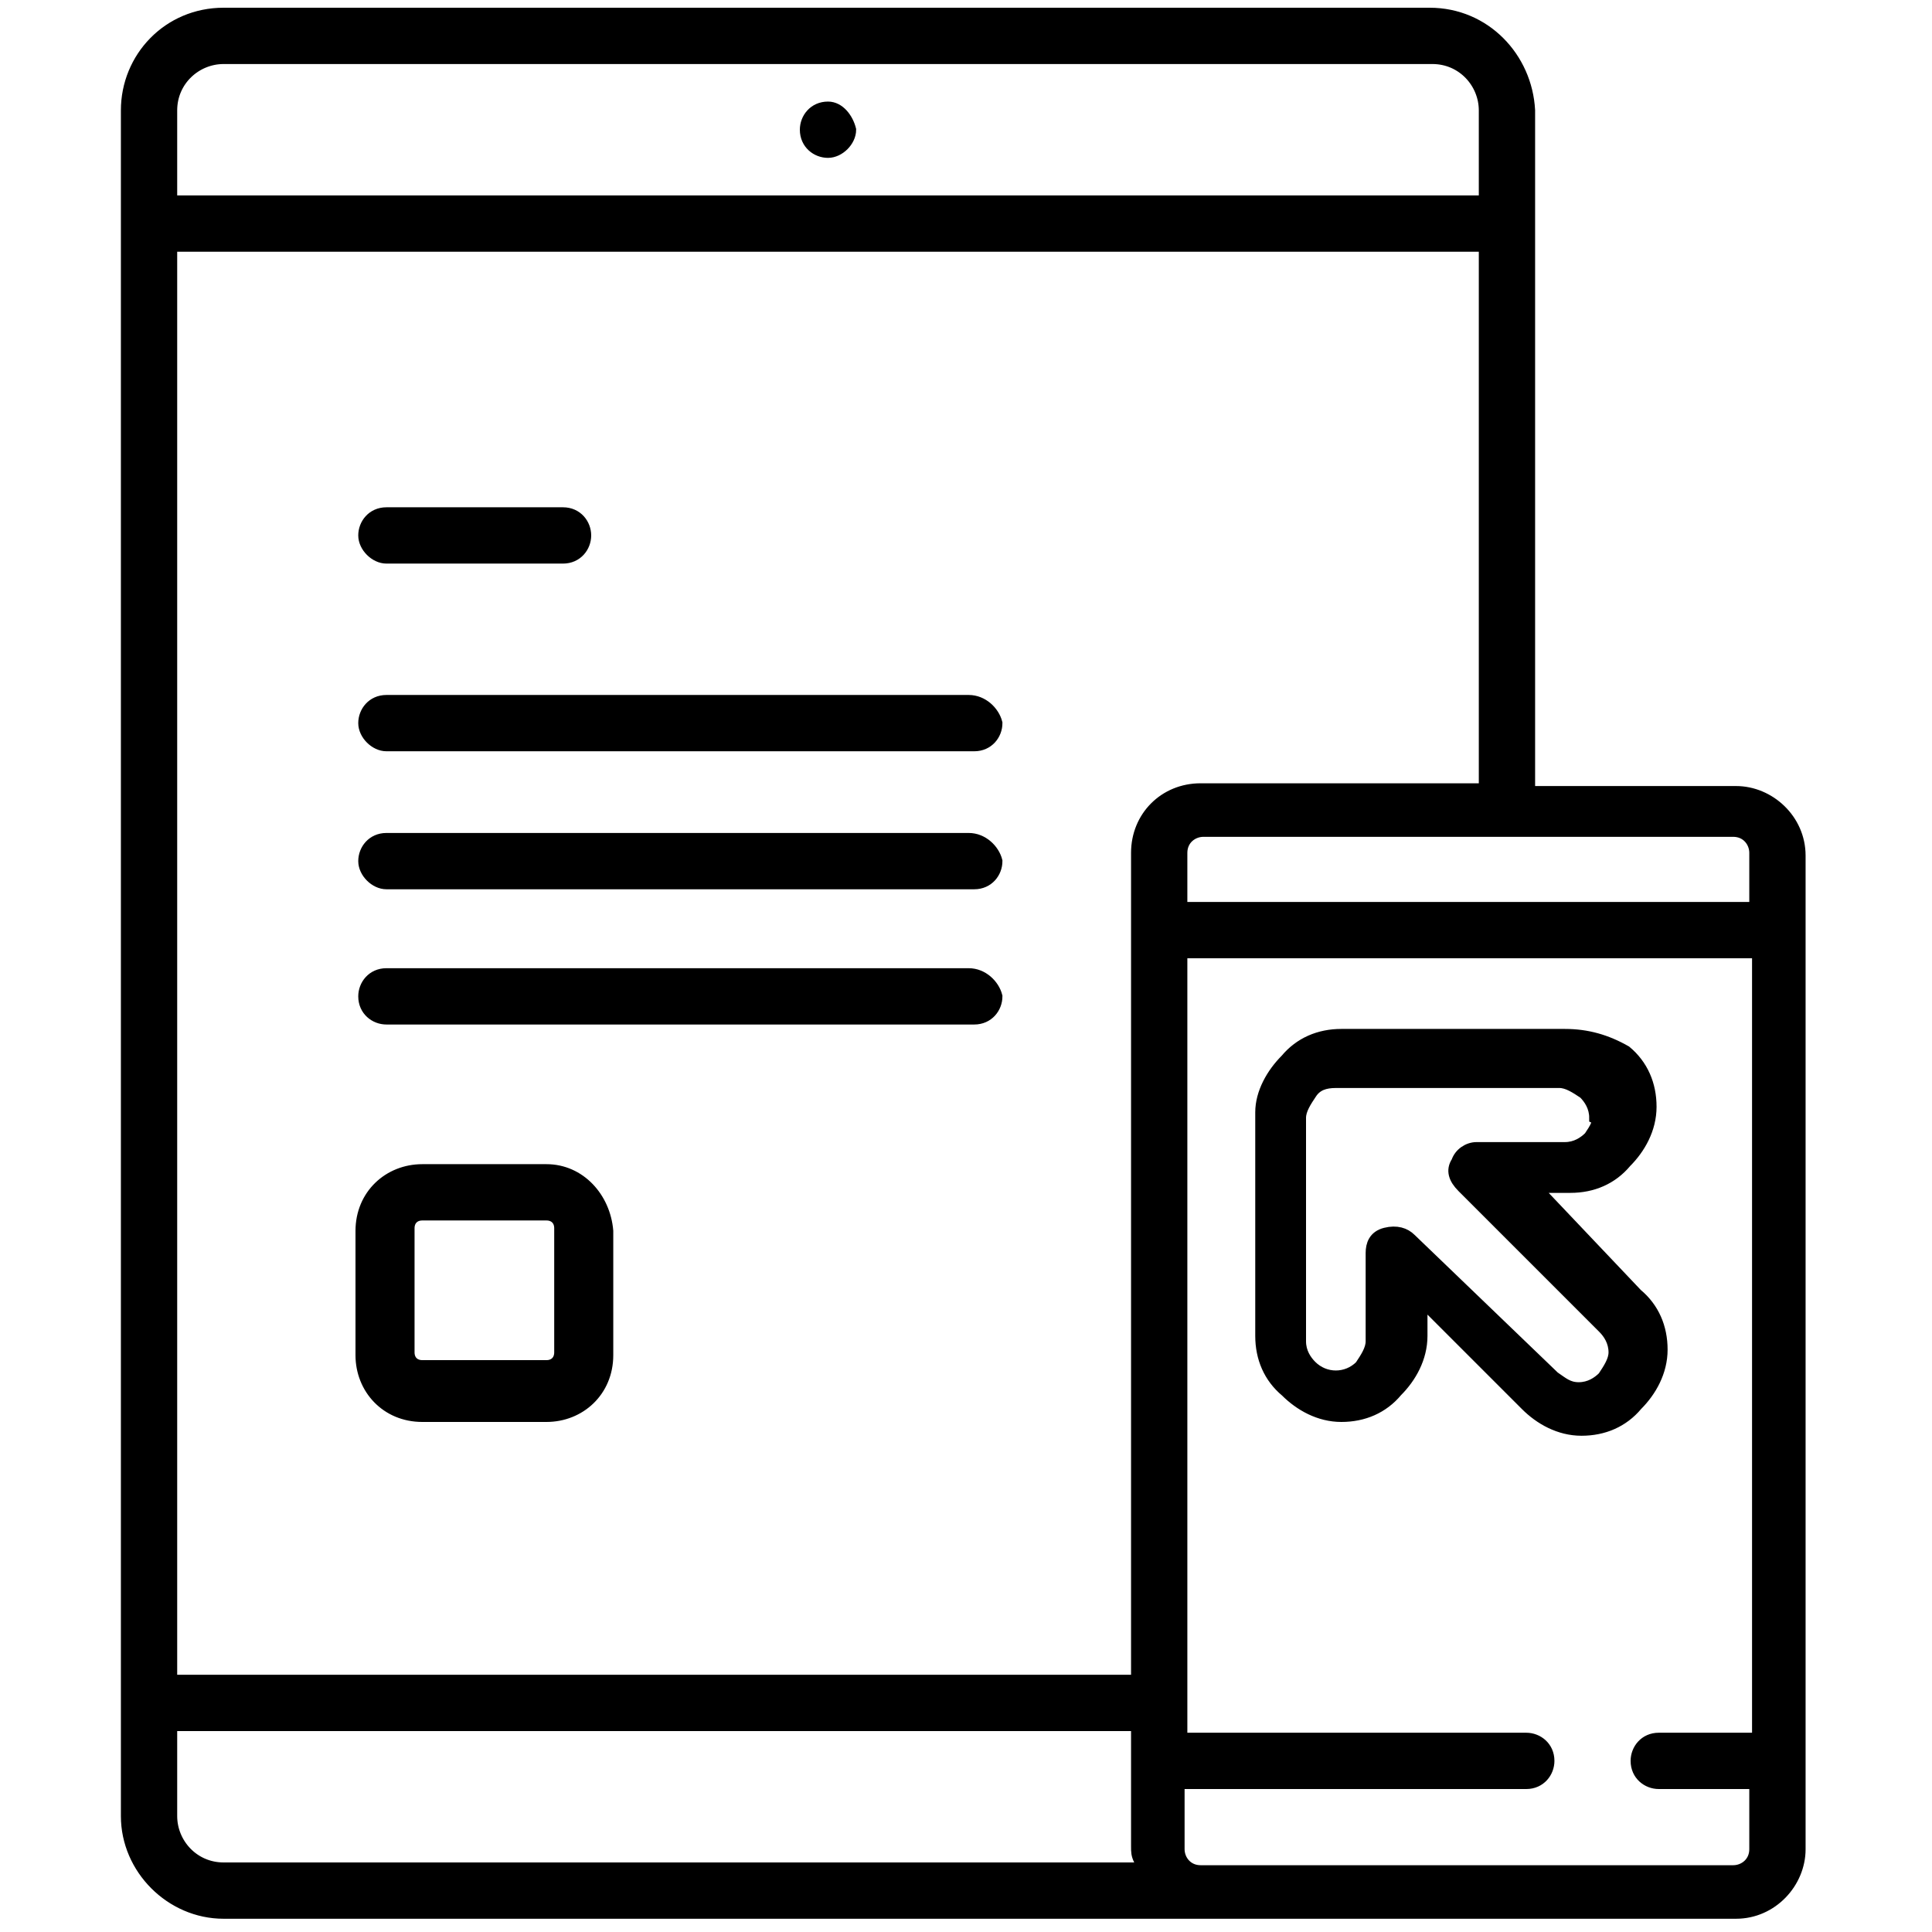 <?xml version="1.0" encoding="utf-8"?>
<!-- Generator: Adobe Illustrator 23.0.1, SVG Export Plug-In . SVG Version: 6.00 Build 0)  -->
<svg version="1.1" id="Слой_1" xmlns="http://www.w3.org/2000/svg" xmlns:xlink="http://www.w3.org/1999/xlink" x="0px" y="0px"
	 width="70px" height="70px" viewBox="0 0 70 70" style="enable-background:new 0 0 70 70;" xml:space="preserve">
<style type="text/css">
	.st0{stroke:#000000;stroke-width:0.44;stroke-miterlimit:10;}
</style>
<g>
	<path class="st0" d="M30,3.9c-0.5,0-0.8,0.4-0.8,0.8c0,0.5,0.4,0.8,0.8,0.8c0.4,0,0.8-0.4,0.8-0.8C30.7,4.3,30.4,3.9,30,3.9z"/>
	<path class="st0" d="M51.8,0.5H8.1C6.1,0.5,4.6,2.1,4.6,4v61.8c0,1.9,1.6,3.5,3.5,3.5h54.8c1.3,0,2.3-1.1,2.3-2.3v-36
		c0-1.3-1.1-2.3-2.3-2.3h-7.5V4C55.3,2.1,53.8,0.5,51.8,0.5z M6.2,4c0-1.1,0.9-1.9,1.9-1.9h43.8c1.1,0,1.9,0.9,1.9,1.9v3.3H6.2V4z
		 M8.1,67.7c-1.1,0-1.9-0.9-1.9-1.9v-3.3h35v4.4c0,0.2,0,0.3,0.1,0.5l0.1,0.3C41.3,67.7,8.1,67.7,8.1,67.7z M41.2,30.9v30h-35v-52
		h47.6v19.7H43.5C42.2,28.6,41.2,29.6,41.2,30.9z M63.6,63h-3.5c-0.5,0-0.8,0.4-0.8,0.8c0,0.5,0.4,0.8,0.8,0.8h3.5v2.4
		c0,0.5-0.4,0.8-0.8,0.8H43.5c-0.5,0-0.8-0.4-0.8-0.8v-2.4h12.6c0.5,0,0.8-0.4,0.8-0.8c0-0.5-0.4-0.8-0.8-0.8H42.8V34.5h20.9V63z
		 M62.8,30.1c0.5,0,0.8,0.4,0.8,0.8v2H42.8v-2c0-0.5,0.4-0.8,0.8-0.8H62.8z"/>
	<path class="st0" d="M20.4,18.6H14c-0.5,0-0.8,0.4-0.8,0.8s0.4,0.8,0.8,0.8h6.4c0.5,0,0.8-0.4,0.8-0.8S20.9,18.6,20.4,18.6z"/>
	<path class="st0" d="M35.1,25.4H14c-0.5,0-0.8,0.4-0.8,0.8c0,0.4,0.4,0.8,0.8,0.8h21.3c0.5,0,0.8-0.4,0.8-0.8
		C36,25.8,35.6,25.4,35.1,25.4z"/>
	<path class="st0" d="M35.1,30.4H14c-0.5,0-0.8,0.4-0.8,0.8c0,0.4,0.4,0.8,0.8,0.8h21.3c0.5,0,0.8-0.4,0.8-0.8
		C36,30.8,35.6,30.4,35.1,30.4z"/>
	<path class="st0" d="M35.1,35.3H14c-0.5,0-0.8,0.4-0.8,0.8c0,0.5,0.4,0.8,0.8,0.8h21.3c0.5,0,0.8-0.4,0.8-0.8
		C36,35.7,35.6,35.3,35.1,35.3z"/>
	<path class="st0" d="M19.8,42.4h-4.5c-1.2,0-2.2,0.9-2.2,2.2v4.5c0,1.2,0.9,2.2,2.2,2.2h4.5c1.2,0,2.2-0.9,2.2-2.2v-4.5
		C21.9,43.4,21,42.4,19.8,42.4z M20.3,49c0,0.3-0.2,0.5-0.5,0.5h-4.5c-0.3,0-0.5-0.2-0.5-0.5v-4.5c0-0.3,0.2-0.5,0.5-0.5h4.5
		c0.3,0,0.5,0.2,0.5,0.5V49z"/>
	<path class="st0" d="M56.7,37.5L56.7,37.5h-8.1c-0.8,0-1.5,0.3-2,0.9c-0.5,0.5-0.9,1.2-0.9,1.9v8.1c0,0.8,0.3,1.5,0.9,2
		c0.5,0.5,1.2,0.9,2,0.9c0.8,0,1.5-0.3,2-0.9c0.5-0.5,0.9-1.2,0.9-2v-1.3l3.8,3.8c0.5,0.5,1.2,0.9,2,0.9c0.8,0,1.5-0.3,2-0.9
		c0.5-0.5,0.9-1.2,0.9-2s-0.3-1.5-0.9-2L55.6,43h1.3c0.8,0,1.5-0.3,2-0.9c0.5-0.5,0.9-1.2,0.9-2s-0.3-1.5-0.9-2
		C58.2,37.7,57.5,37.5,56.7,37.5z M57.6,41.2c-0.2,0.2-0.5,0.4-0.9,0.4h-3.2c-0.3,0-0.6,0.2-0.7,0.5c-0.2,0.3-0.1,0.6,0.2,0.9
		l5.1,5.1c0.2,0.2,0.4,0.5,0.4,0.9c0,0.3-0.2,0.6-0.4,0.9c-0.2,0.2-0.5,0.4-0.9,0.4s-0.6-0.2-0.9-0.4l-5.2-5
		c-0.2-0.2-0.5-0.3-0.9-0.2s-0.5,0.4-0.5,0.7v3.2c0,0.3-0.2,0.6-0.4,0.9c-0.5,0.5-1.3,0.5-1.8,0c-0.2-0.2-0.4-0.5-0.4-0.9v-8.1
		c0-0.3,0.2-0.6,0.4-0.9s0.5-0.4,0.9-0.4h8.1c0.3,0,0.6,0.2,0.9,0.4c0.2,0.2,0.4,0.5,0.4,0.9C58,40.6,57.8,40.9,57.6,41.2z"/>
</g>
</svg>
